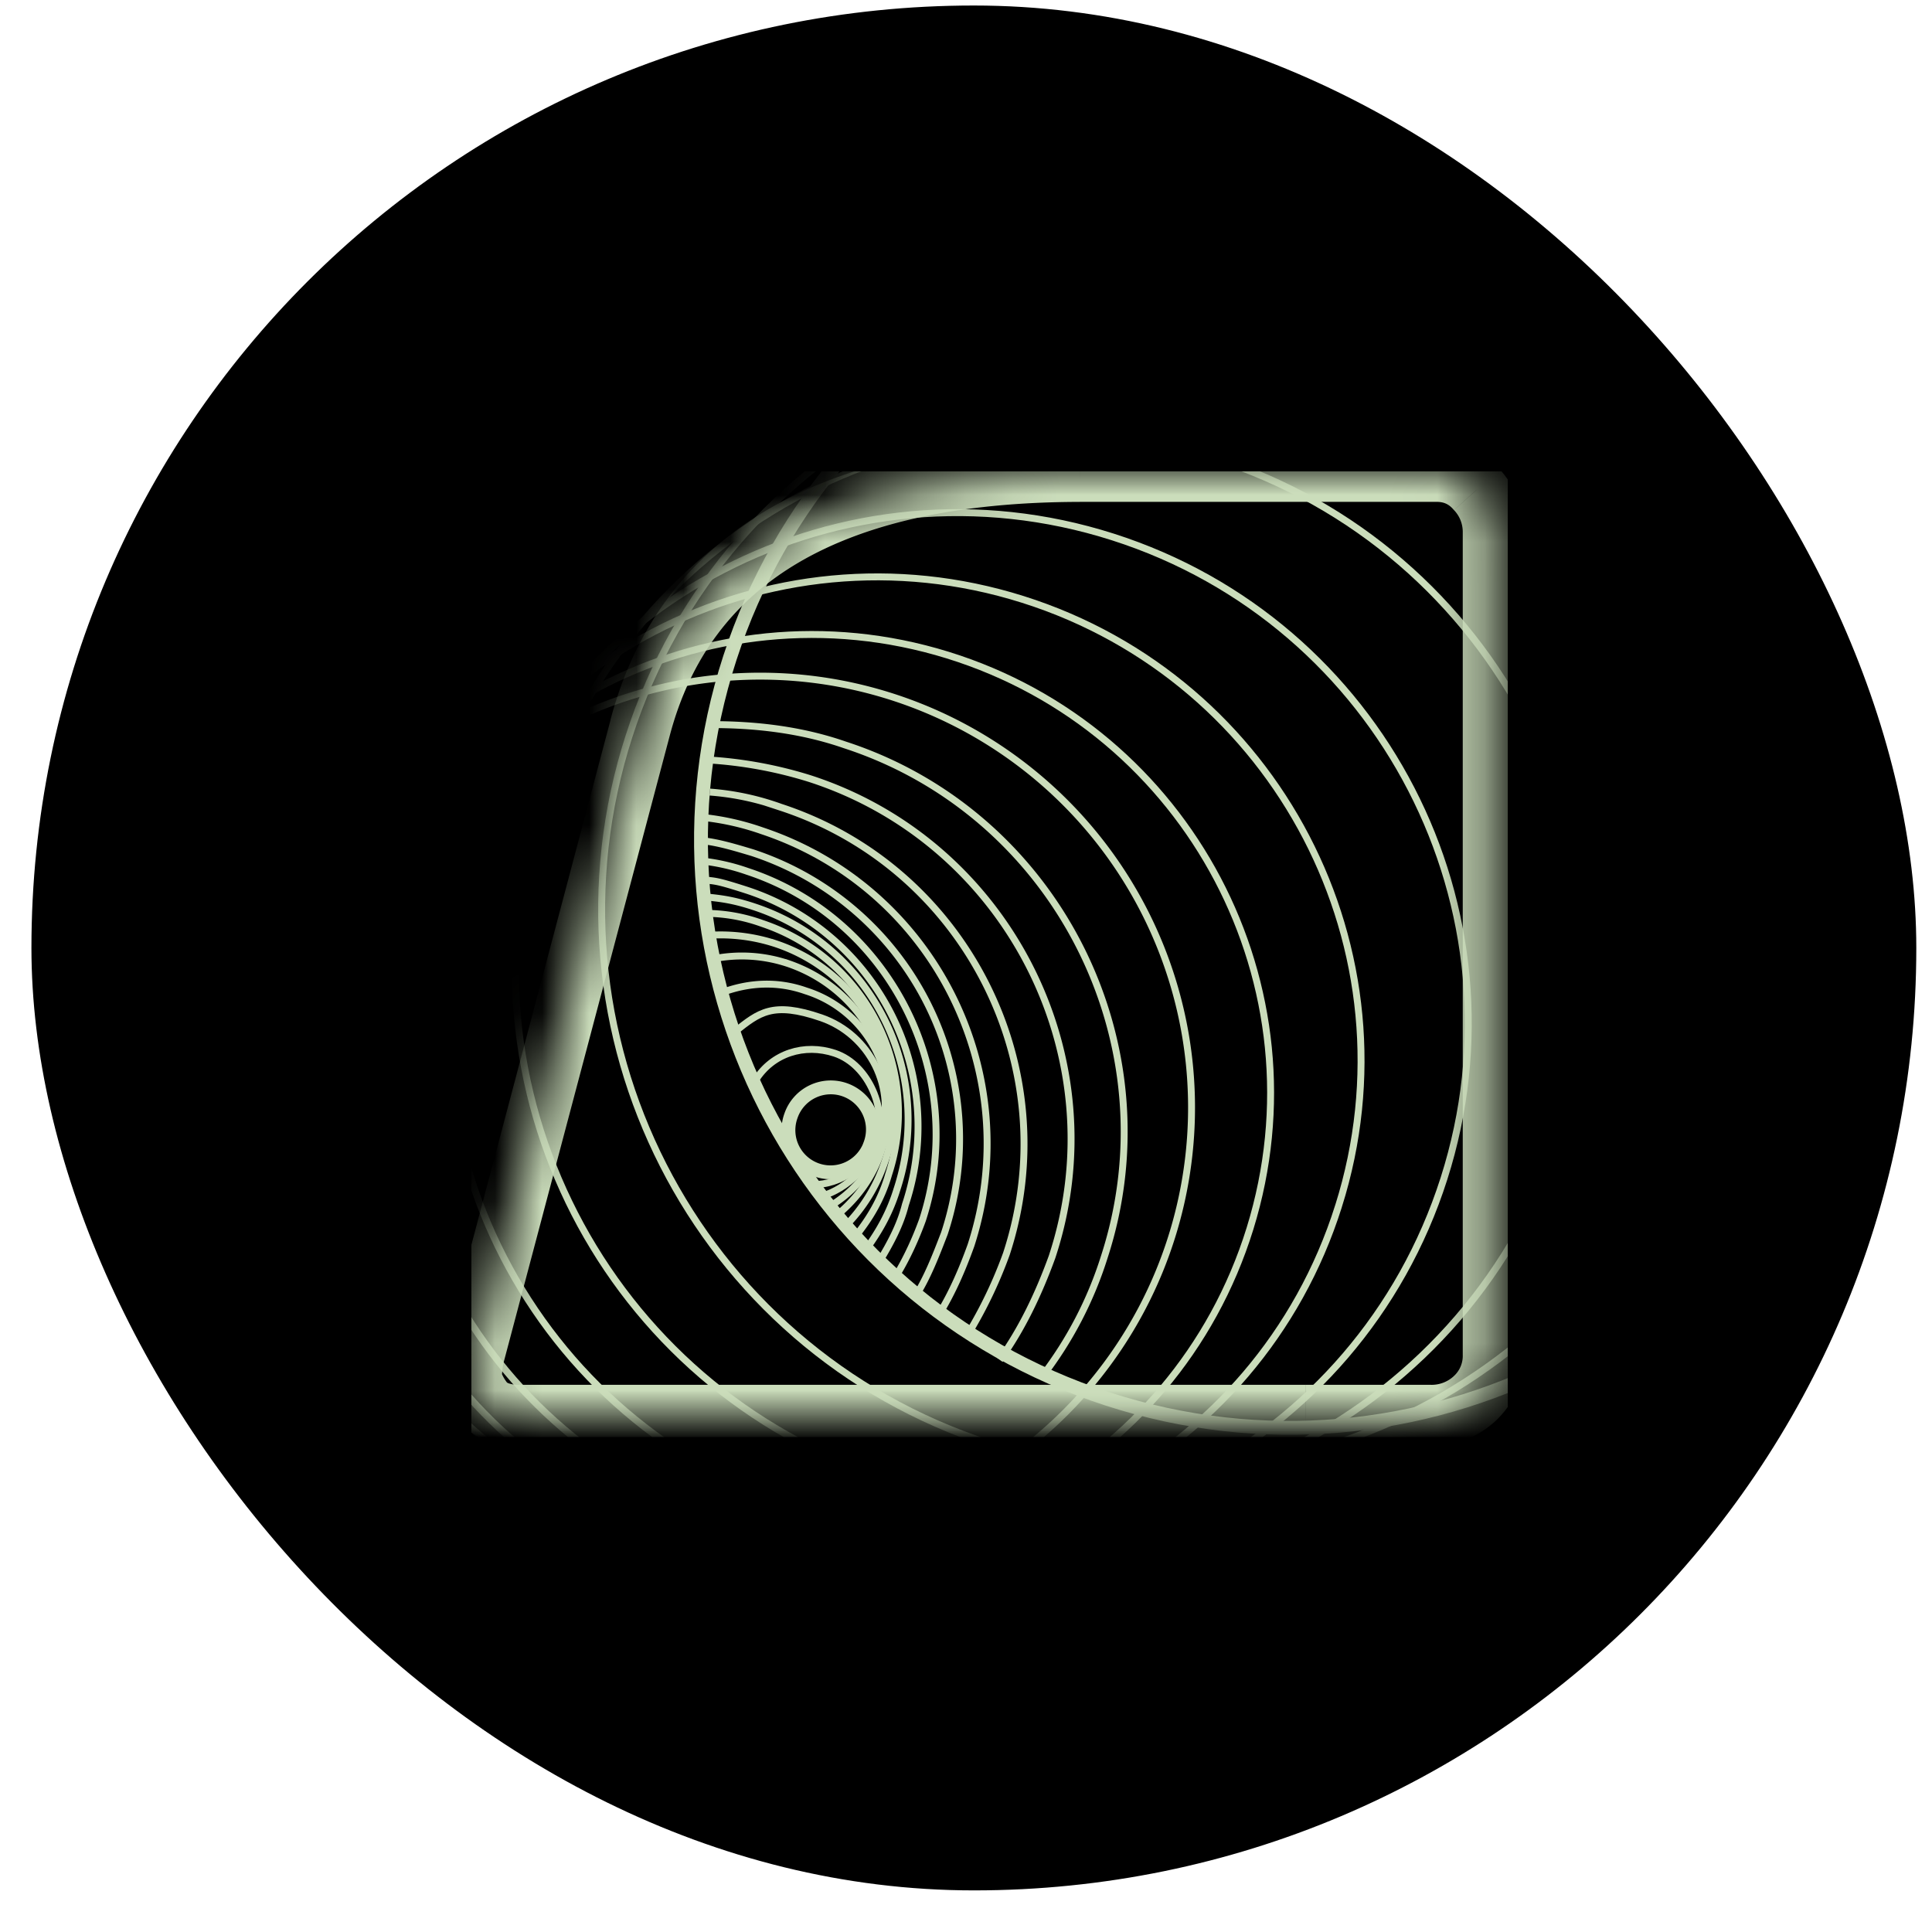 <svg xmlns="http://www.w3.org/2000/svg" width="41" height="41" fill="none">
  <rect width="40" height="40" x=".667" y=".117" fill="#000" rx="20"/>
  <g clip-path="url(#a)">
    <mask id="b" width="22" height="21" x="10" y="10" maskUnits="userSpaceOnUse" style="mask-type:luminance">
      <path fill="#CBDDBB" fill-rule="evenodd" d="m13.582 15.45-3.526 13.303c-.028.121-.047.26-.056.42 0 .158.08.344.239.558.159.205.421.307.787.307h19.331c.365 0 .679-.12.94-.363.263-.251.394-.559.394-.922V11.3c0-.345-.117-.648-.351-.909a1.082 1.082 0 0 0-.857-.391h-7.572c-5.264.01-8.373 1.826-9.329 5.45Z" clip-rule="evenodd"/>
    </mask>
    <g mask="url(#b)">
      <path fill="#CBDDBB" d="m10.056 28.753-.628-.167-.003.01-.002.01.633.147Zm3.526-13.303.629.166-.629-.166ZM10 29.172l-.65-.038v.039H10Zm.239.56-.522.387.004.006.004.005.514-.399Zm3.564.306v-.65H13.8l.004.65Zm13.902 0 .004-.65h-.004v.65Zm3.593-.363.441.478.005-.004.004-.005-.45-.469Zm.042-19.284-.493.425.005.005.004.005.484-.435ZM22.91 10v-.65.65ZM10.686 28.92l3.526-13.304-1.257-.333-3.526 13.303 1.257.334Zm-.036.29c.008-.13.023-.233.04-.31l-1.266-.294c-.039.165-.061.342-.072.528l1.298.076Zm.112.133a.87.87 0 0 1-.103-.168c-.015-.034-.008-.032-.008-.003h-1.3c0 .365.176.69.367.947l1.044-.776Zm.264.045a.662.662 0 0 1-.233-.032c-.032-.012-.038-.022-.04-.024l-1.027.798c.327.421.82.559 1.3.559v-1.3Zm2.768 0h-2.768v1.3h2.768v-1.3Zm.006 0h-.006v1.3h.014l-.008-1.3Zm13.906 0H13.803v1.3h13.902v-1.3Zm.01 0h-.006l-.008 1.3h.014v-1.3Zm2.642 0h-2.642v1.3h2.642v-1.3Zm.5-.19a.69.69 0 0 1-.5.19v1.3c.524 0 .997-.18 1.382-.535l-.883-.956Zm.184-.445a.58.58 0 0 1-.193.453l.9.939c.39-.375.594-.852.594-1.392H31.04Zm0-17.454v17.454h1.3V11.299h-1.3Zm-.185-.473a.67.67 0 0 1 .185.473h1.3c0-.508-.178-.964-.517-1.342l-.968.869Zm-.373-.176c.159 0 .264.05.364.166l.986-.85a1.731 1.731 0 0 0-1.35-.616v1.3Zm-7.572 0h7.572v-1.3h-7.572v1.3Zm-8.7 4.966c.436-1.653 1.349-2.867 2.748-3.685 1.42-.83 3.386-1.276 5.953-1.28L22.91 9.35c-2.698.004-4.918.47-6.607 1.458-1.71.999-2.83 2.505-3.35 4.476l1.258.332Z"/>
    </g>
    <mask id="c" width="22" height="21" x="10" y="10" maskUnits="userSpaceOnUse" style="mask-type:alpha">
      <path fill="#CBDDBB" fill-rule="evenodd" d="m13.582 15.45-3.526 13.303c-.028.121-.047.26-.056.42 0 .158.08.344.239.558.159.205.421.307.787.307h19.331c.365 0 .679-.12.94-.363.263-.251.394-.559.394-.922V11.3c0-.345-.117-.648-.351-.909a1.082 1.082 0 0 0-.857-.391h-7.572c-5.264.01-8.373 1.826-9.329 5.45Z" clip-rule="evenodd"/>
    </mask>
    <g stroke="#CBDDBB" stroke-miterlimit="10" mask="url(#c)">
      <path stroke-width=".294" d="M18.465 24.291a.894.894 0 1 0-1.679-.614.894.894 0 0 0 1.68.614Z"/>
      <path stroke-width=".147" d="M17.25 25.14c.607 0 1.143-.393 1.358-.965.215-.572-.143-1.573-.894-1.824-.644-.214-1.323 0-1.68.572"/>
      <path stroke-width=".147" d="M17.428 25.39c.572-.178 1.037-.643 1.252-1.251.358-1.037-.215-2.181-1.252-2.54-1.037-.357-1.323-.106-1.824.287"/>
      <path stroke-width=".147" d="M17.534 25.642a2.538 2.538 0 0 0 1.18-1.395 2.506 2.506 0 0 0-1.61-3.218c-.607-.215-1.215-.179-1.788.036"/>
      <path stroke-width=".147" d="M17.676 25.855c.465-.358.858-.858 1.037-1.466.536-1.61-.322-3.362-1.967-3.934a3.088 3.088 0 0 0-1.61-.107"/>
      <path stroke-width=".147" d="M17.924 26.034c.394-.394.68-.858.859-1.395.643-1.895-.394-3.97-2.325-4.613a3.75 3.75 0 0 0-1.394-.179"/>
      <path stroke-width=".147" d="M18.142 26.25c.322-.394.572-.823.715-1.324a4.233 4.233 0 0 0-2.682-5.329 3.56 3.56 0 0 0-1.18-.214"/>
      <path stroke-width=".147" d="M18.388 26.5c.286-.394.501-.787.644-1.252a4.754 4.754 0 0 0-3.04-6.008c-.48-.158-.75-.179-1.108-.215"/>
      <path stroke-width=".147" d="M18.676 26.748c.215-.358.43-.75.537-1.18a5.275 5.275 0 0 0-3.398-6.687c-.67-.215-.644-.18-.965-.215"/>
      <path stroke-width=".147" d="M19.04 27.037c.214-.358.393-.751.536-1.144 1.001-3.076-.68-6.402-3.72-7.403a4.362 4.362 0 0 0-.93-.215"/>
      <path stroke-width=".147" d="M19.433 27.5c.25-.394.429-.859.608-1.324a6.395 6.395 0 0 0-4.077-8.082c-.358-.107-.715-.215-1.037-.25"/>
      <path stroke-width=".147" d="M19.926 27.893c.286-.465.5-.965.68-1.466 1.18-3.648-.787-7.581-4.435-8.797a5.548 5.548 0 0 0-1.287-.286"/>
      <path stroke-width=".147" d="M20.535 28.324a9.474 9.474 0 0 0 .823-1.717c1.287-3.933-.859-8.19-4.793-9.477a5.646 5.646 0 0 0-1.502-.321"/>
      <path stroke-width=".147" d="M21.216 28.858c.465-.644.823-1.395 1.109-2.181 1.394-4.22-.93-8.798-5.15-10.157a9.051 9.051 0 0 0-2.146-.393"/>
      <path stroke-width=".147" d="M22.11 29.217a8.187 8.187 0 0 0 1.324-2.54c1.466-4.505-1.001-9.405-5.507-10.87-.93-.323-1.896-.43-2.825-.43"/>
      <path stroke-width=".147" d="M24.894 26.156a9.155 9.155 0 1 0-17.547-5.23 9.155 9.155 0 0 0 17.547 5.23Z"/>
      <path stroke-width=".147" d="M26.527 26.071c1.588-5.132-1.284-10.58-6.416-12.169-5.132-1.588-10.58 1.284-12.169 6.416-1.588 5.132 1.284 10.58 6.416 12.169 5.132 1.588 10.58-1.284 12.169-6.416Z"/>
      <path stroke-width=".147" d="M28.406 25.595c1.705-5.406-1.296-11.17-6.702-12.875s-11.17 1.296-12.875 6.702c-1.704 5.406 1.296 11.17 6.703 12.875 5.406 1.705 11.17-1.296 12.874-6.702Z"/>
      <path stroke-width=".147" d="M30.643 25.012c1.82-5.701-1.327-11.798-7.028-13.617-5.702-1.82-11.798 1.327-13.618 7.028-1.82 5.701 1.328 11.798 7.029 13.617 5.7 1.82 11.797-1.327 13.617-7.028Z"/>
      <path stroke-width=".147" d="M33.139 24.033c1.92-5.98-1.372-12.384-7.352-14.304S13.403 11.1 11.483 17.081c-1.92 5.98 1.371 12.384 7.351 14.304s12.385-1.372 14.305-7.352Z"/>
      <path stroke-width=".147" d="M36.015 22.936c2.027-6.277-1.402-13.004-7.661-15.026-6.259-2.021-12.976 1.429-15.003 7.706-2.028 6.277 1.402 13.005 7.66 15.026 6.26 2.022 12.976-1.428 15.004-7.706Z"/>
      <path stroke-width=".294" d="M39.23 21.673c2.13-6.556-1.457-13.597-8.013-15.727C24.66 3.816 17.62 7.404 15.49 13.96c-2.13 6.556 1.458 13.597 8.013 15.727 6.556 2.13 13.597-1.457 15.727-8.013Z"/>
    </g>
  </g>
  <defs>
    <clipPath id="a">
      <path fill="#fff" d="M10 10h22v20.5H10z"/>
    </clipPath>
  </defs>
</svg>
